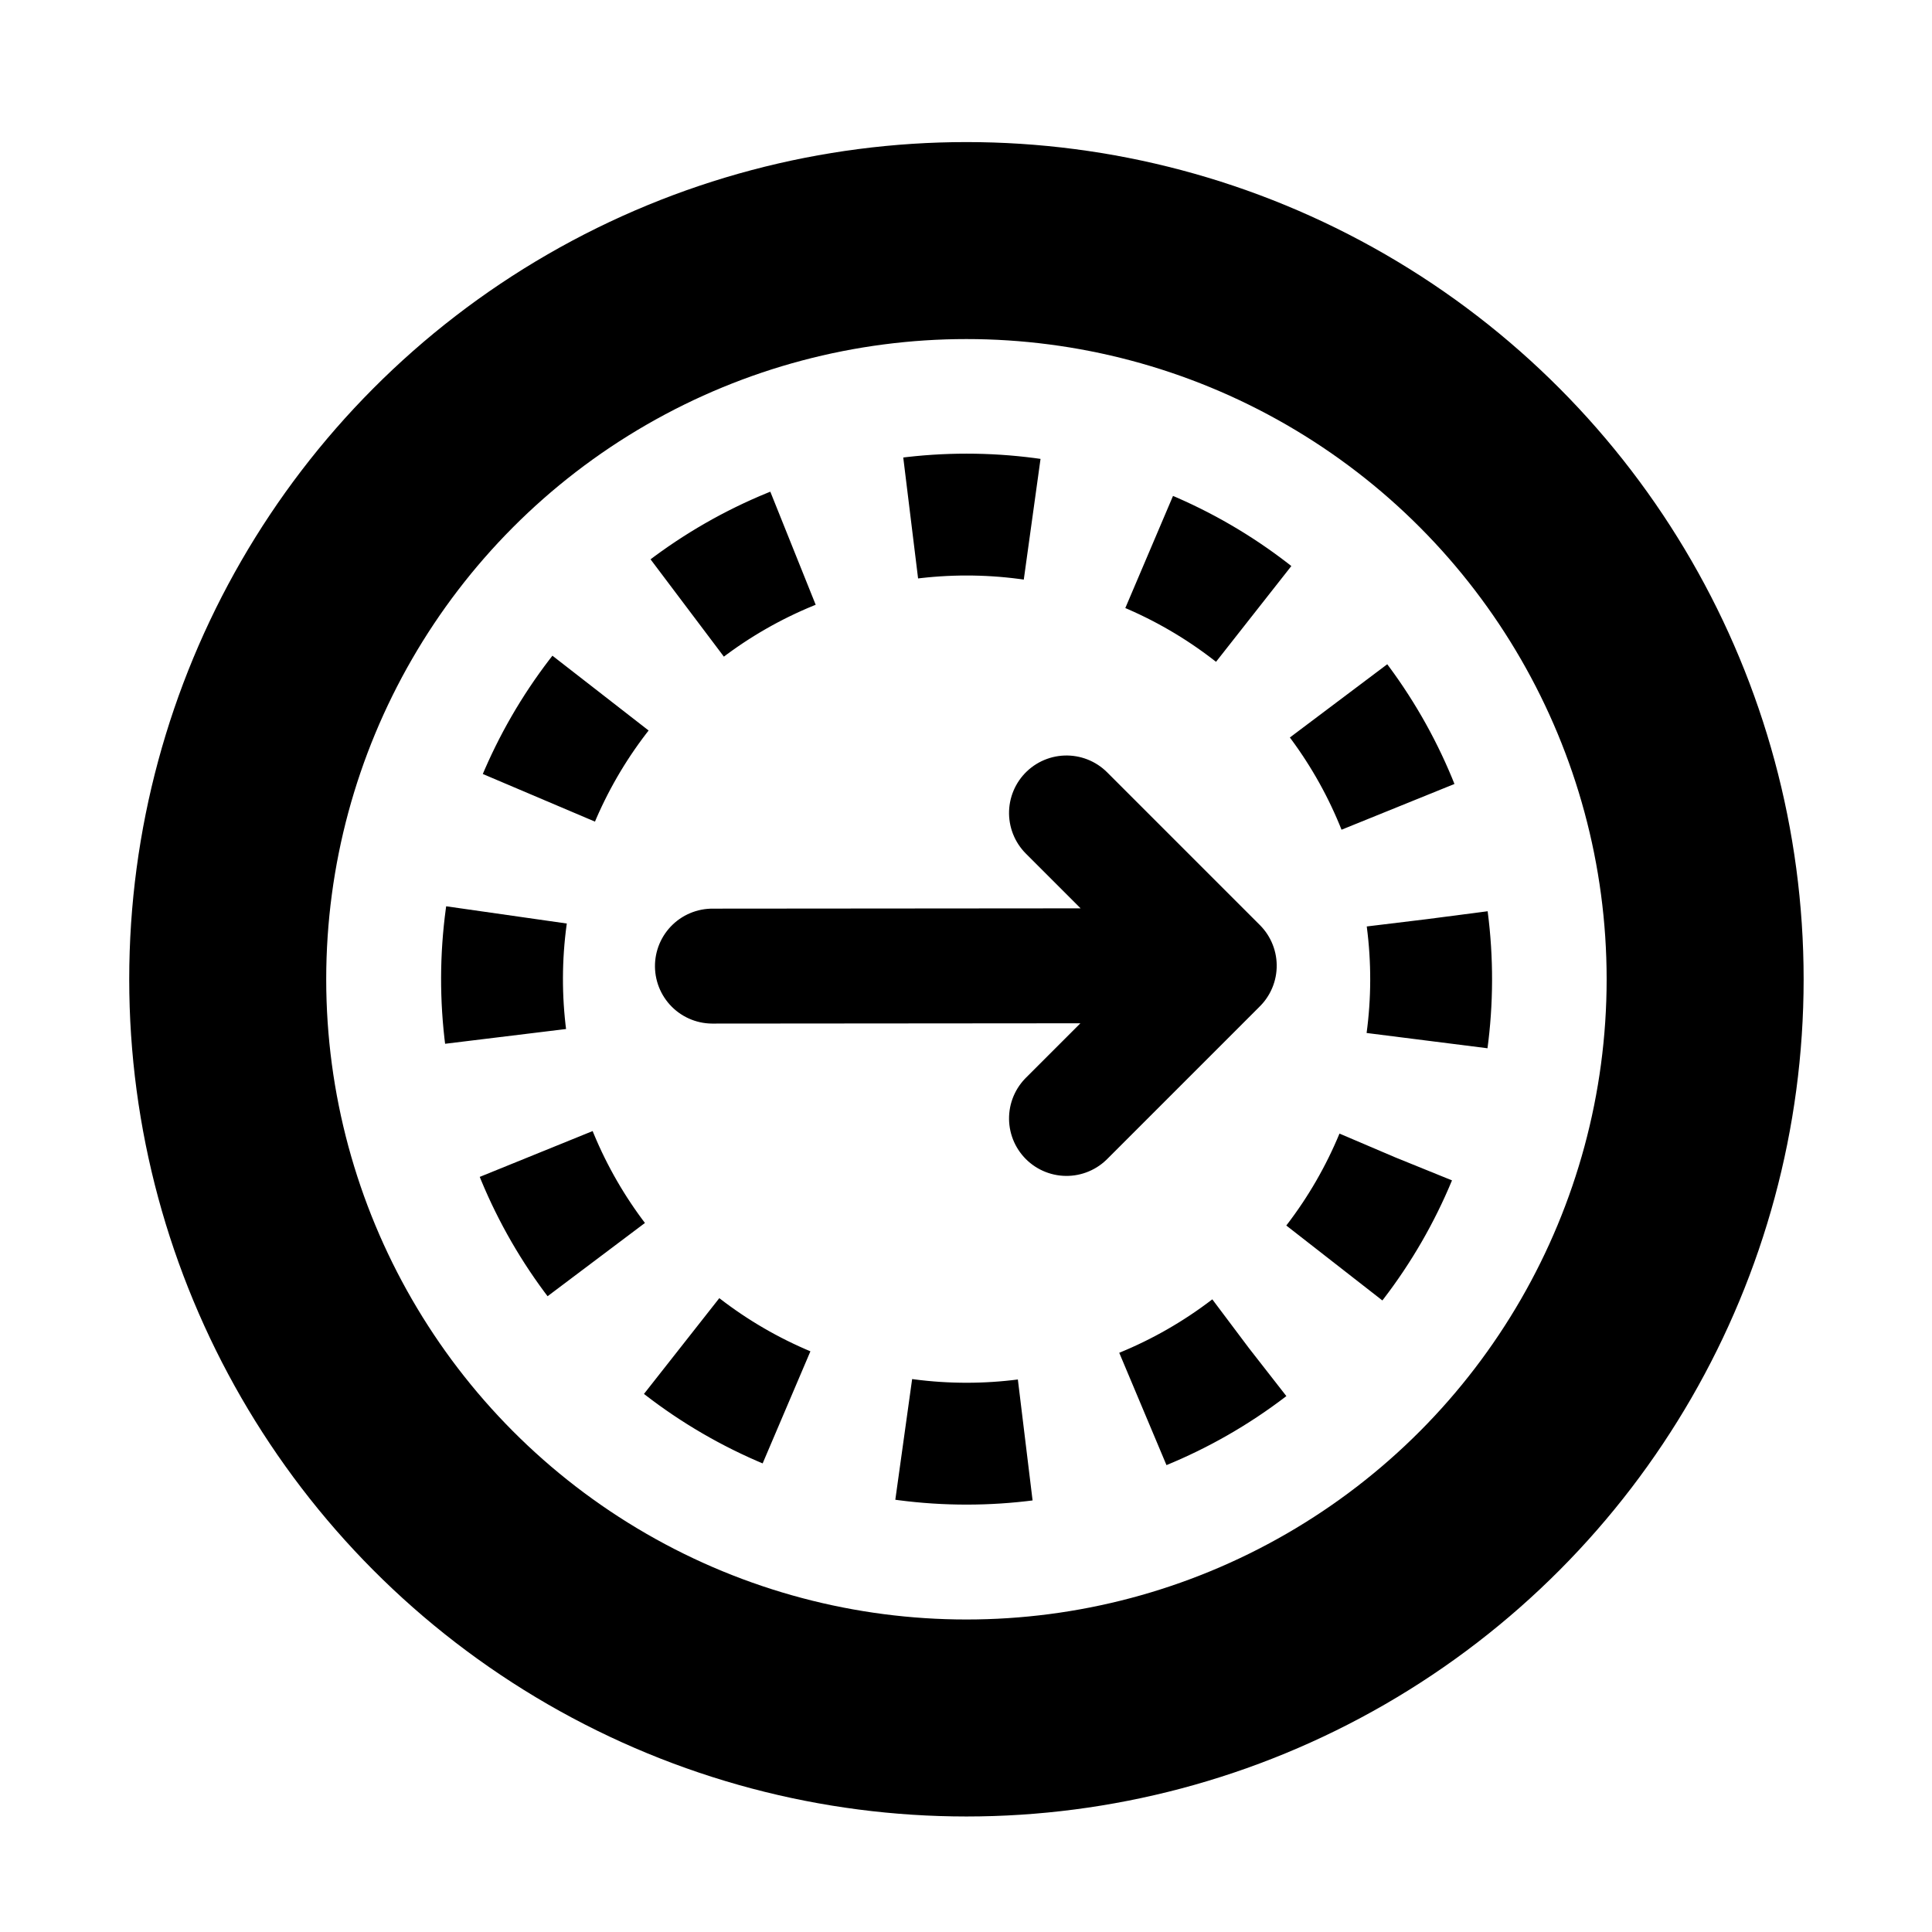 <svg xmlns="http://www.w3.org/2000/svg" width="30" height="30" viewBox="0 0 7.937 7.938"><path d="M3.59 293.77h.374v-.374m0 .374l-.621-.62" fill="none" stroke="#000" stroke-linecap="round" stroke-linejoin="round" transform="scale(2.373 2.373) rotate(-45 -349.556 149.958)" stroke-width=".199"/><g transform="matrix(2.086 0 0 2.086 .18 -611.651)" fill="none" stroke="#000"><circle r="1.455" cy="295.146" cx="1.817" stroke-width=".388"/><circle cy="292.907" cx="-36.334" transform="rotate(-7.423) skewX(.001)" stroke-width=".24" stroke-miterlimit="3" stroke-dasharray=".24,.24" r=".915"/></g></svg>